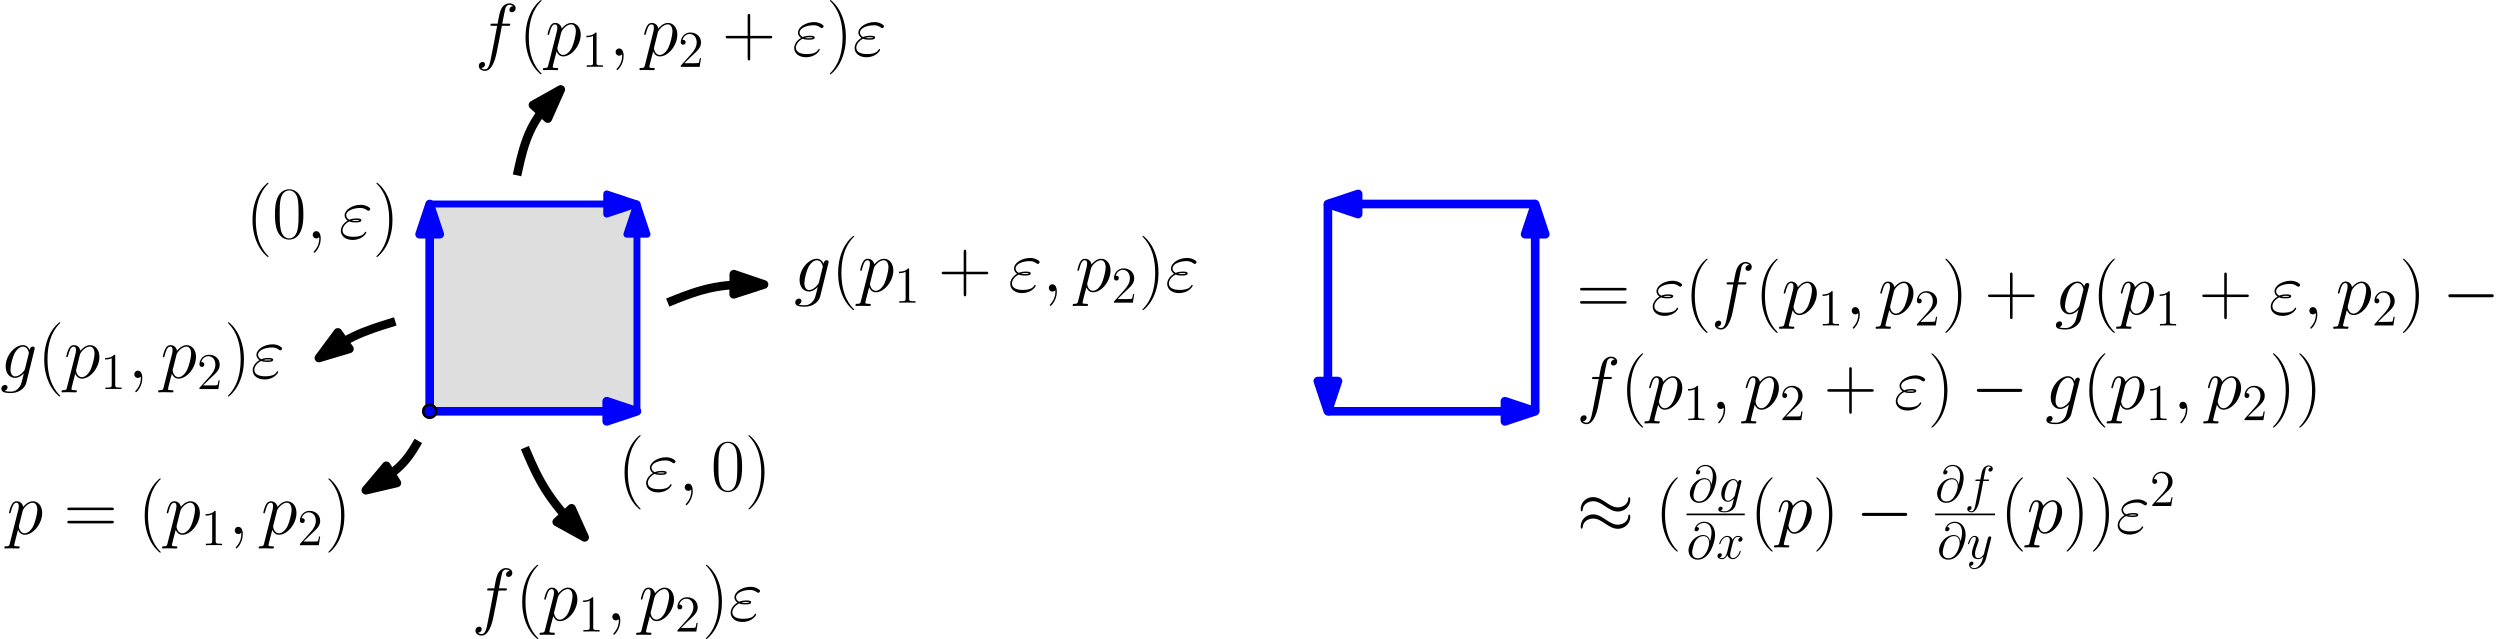 <?xml version="1.0" encoding="UTF-8"?>
<svg xmlns="http://www.w3.org/2000/svg" xmlns:xlink="http://www.w3.org/1999/xlink" width="578.926pt" height="147.956pt" viewBox="0 0 578.926 147.956" version="1.1">
<defs>
<g>
<symbol overflow="visible" id="glyph0-0">
<path style="stroke:none;" d=""/>
</symbol>
<symbol overflow="visible" id="glyph0-1">
<path style="stroke:none;" d="M 12.438 -7.781 C 12.438 -8.141 12.312 -8.297 12.188 -8.297 C 12.125 -8.297 11.969 -8.234 11.953 -7.828 C 11.875 -6.641 10.672 -5.938 9.562 -5.938 C 8.562 -5.938 7.703 -6.469 6.797 -7.078 C 5.875 -7.703 4.938 -8.312 3.828 -8.312 C 2.219 -8.312 0.953 -7.094 0.953 -5.516 C 0.953 -5.125 1.078 -5 1.188 -5 C 1.359 -5 1.422 -5.328 1.422 -5.391 C 1.516 -6.828 2.922 -7.359 3.828 -7.359 C 4.828 -7.359 5.688 -6.812 6.578 -6.219 C 7.5 -5.594 8.438 -4.969 9.562 -4.969 C 11.156 -4.969 12.438 -6.203 12.438 -7.781 Z M 12.438 -3.75 C 12.438 -4.25 12.219 -4.281 12.188 -4.281 C 12.125 -4.281 11.969 -4.203 11.953 -3.828 C 11.875 -2.641 10.672 -1.922 9.562 -1.922 C 8.562 -1.922 7.703 -2.469 6.797 -3.062 C 5.875 -3.688 4.938 -4.312 3.828 -4.312 C 2.219 -4.312 0.953 -3.078 0.953 -1.5 C 0.953 -1.125 1.078 -0.984 1.188 -0.984 C 1.359 -0.984 1.422 -1.312 1.422 -1.375 C 1.516 -2.828 2.922 -3.344 3.828 -3.344 C 4.828 -3.344 5.688 -2.812 6.578 -2.203 C 7.5 -1.578 8.438 -0.969 9.562 -0.969 C 11.188 -0.969 12.438 -2.234 12.438 -3.75 Z M 12.438 -3.75 "/>
</symbol>
<symbol overflow="visible" id="glyph0-2">
<path style="stroke:none;" d="M 11.344 -3.953 C 11.641 -3.953 11.953 -3.953 11.953 -4.312 C 11.953 -4.656 11.641 -4.656 11.344 -4.656 L 2.031 -4.656 C 1.734 -4.656 1.422 -4.656 1.422 -4.312 C 1.422 -3.953 1.734 -3.953 2.031 -3.953 Z M 11.344 -3.953 "/>
</symbol>
<symbol overflow="visible" id="glyph1-0">
<path style="stroke:none;" d=""/>
</symbol>
<symbol overflow="visible" id="glyph1-1">
<path style="stroke:none;" d="M 5.266 4.203 C 5.266 4.188 5.266 4.156 5.219 4.094 C 4.422 3.281 2.312 1.078 2.312 -4.281 C 2.312 -9.656 4.391 -11.844 5.234 -12.703 C 5.234 -12.719 5.266 -12.766 5.266 -12.812 C 5.266 -12.859 5.219 -12.891 5.141 -12.891 C 4.953 -12.891 3.5 -11.625 2.656 -9.734 C 1.797 -7.812 1.547 -5.953 1.547 -4.312 C 1.547 -3.062 1.672 -0.969 2.703 1.25 C 3.531 3.047 4.938 4.312 5.141 4.312 C 5.234 4.312 5.266 4.266 5.266 4.203 Z M 5.266 4.203 "/>
</symbol>
<symbol overflow="visible" id="glyph1-2">
<path style="stroke:none;" d="M 4.531 -4.281 C 4.531 -5.531 4.406 -7.625 3.375 -9.844 C 2.547 -11.641 1.141 -12.891 0.938 -12.891 C 0.875 -12.891 0.812 -12.875 0.812 -12.797 C 0.812 -12.766 0.828 -12.734 0.844 -12.703 C 1.672 -11.844 3.766 -9.656 3.766 -4.312 C 3.766 1.062 1.688 3.25 0.844 4.109 C 0.828 4.156 0.812 4.172 0.812 4.203 C 0.812 4.281 0.875 4.312 0.938 4.312 C 1.125 4.312 2.578 3.031 3.422 1.141 C 4.281 -0.781 4.531 -2.641 4.531 -4.281 Z M 4.531 -4.281 "/>
</symbol>
<symbol overflow="visible" id="glyph1-3">
<path style="stroke:none;" d="M 11.078 -5.531 C 11.328 -5.531 11.594 -5.531 11.594 -5.812 C 11.594 -6.125 11.297 -6.125 11 -6.125 L 1.375 -6.125 C 1.078 -6.125 0.797 -6.125 0.797 -5.812 C 0.797 -5.531 1.047 -5.531 1.312 -5.531 Z M 11 -2.469 C 11.297 -2.469 11.594 -2.469 11.594 -2.766 C 11.594 -3.062 11.328 -3.062 11.078 -3.062 L 1.312 -3.062 C 1.047 -3.062 0.797 -3.062 0.797 -2.766 C 0.797 -2.469 1.078 -2.469 1.375 -2.469 Z M 11 -2.469 "/>
</symbol>
<symbol overflow="visible" id="glyph1-4">
<path style="stroke:none;" d="M 6.484 -4 L 11.047 -4 C 11.297 -4 11.594 -4 11.594 -4.281 C 11.594 -4.594 11.312 -4.594 11.047 -4.594 L 6.484 -4.594 L 6.484 -9.156 C 6.484 -9.406 6.484 -9.688 6.203 -9.688 C 5.891 -9.688 5.891 -9.422 5.891 -9.156 L 5.891 -4.594 L 1.328 -4.594 C 1.078 -4.594 0.797 -4.594 0.797 -4.312 C 0.797 -4 1.062 -4 1.328 -4 L 5.891 -4 L 5.891 0.562 C 5.891 0.812 5.891 1.109 6.188 1.109 C 6.484 1.109 6.484 0.828 6.484 0.562 Z M 6.484 -4 "/>
</symbol>
<symbol overflow="visible" id="glyph1-5">
<path style="stroke:none;" d="M 7.234 -5.531 C 7.234 -6.578 7.219 -8.375 6.484 -9.75 C 5.859 -10.953 4.844 -11.375 3.938 -11.375 C 3.109 -11.375 2.062 -11 1.406 -9.766 C 0.719 -8.469 0.656 -6.875 0.656 -5.531 C 0.656 -4.547 0.672 -3.047 1.203 -1.734 C 1.953 0.031 3.266 0.281 3.938 0.281 C 4.734 0.281 5.938 -0.047 6.641 -1.688 C 7.156 -2.875 7.234 -4.266 7.234 -5.531 Z M 3.938 0 C 2.844 0 2.188 -0.953 1.953 -2.25 C 1.75 -3.266 1.75 -4.75 1.75 -5.719 C 1.75 -7.047 1.75 -8.141 1.984 -9.188 C 2.312 -10.656 3.266 -11.109 3.938 -11.109 C 4.656 -11.109 5.562 -10.641 5.891 -9.234 C 6.109 -8.25 6.125 -7.094 6.125 -5.719 C 6.125 -4.594 6.125 -3.219 5.922 -2.203 C 5.562 -0.328 4.547 0 3.938 0 Z M 3.938 0 "/>
</symbol>
<symbol overflow="visible" id="glyph2-0">
<path style="stroke:none;" d=""/>
</symbol>
<symbol overflow="visible" id="glyph2-1">
<path style="stroke:none;" d="M 5.422 -4 C 5.359 -4.656 4.938 -5.469 3.859 -5.469 C 2.172 -5.469 0.453 -3.75 0.453 -1.859 C 0.453 -1.125 0.953 0.25 2.578 0.25 C 5.406 0.25 6.609 -3.859 6.609 -5.5 C 6.609 -7.219 5.641 -8.547 4.109 -8.547 C 2.375 -8.547 1.859 -7.031 1.859 -6.703 C 1.859 -6.594 1.938 -6.328 2.266 -6.328 C 2.688 -6.328 2.875 -6.719 2.875 -6.922 C 2.875 -7.297 2.5 -7.297 2.344 -7.297 C 2.828 -8.172 3.734 -8.266 4.062 -8.266 C 5.109 -8.266 5.781 -7.422 5.781 -6.078 C 5.781 -5.312 5.562 -4.438 5.438 -4 Z M 2.625 -0.078 C 1.5 -0.078 1.297 -0.953 1.297 -1.453 C 1.297 -1.984 1.641 -3.219 1.812 -3.656 C 1.969 -4.016 2.656 -5.219 3.891 -5.219 C 4.984 -5.219 5.234 -4.281 5.234 -3.641 C 5.234 -2.75 4.453 -0.078 2.625 -0.078 Z M 2.625 -0.078 "/>
</symbol>
<symbol overflow="visible" id="glyph2-2">
<path style="stroke:none;" d="M 4.047 -1.516 C 4 -1.328 3.969 -1.281 3.812 -1.094 C 3.328 -0.469 2.828 -0.234 2.453 -0.234 C 2.062 -0.234 1.688 -0.547 1.688 -1.375 C 1.688 -2.016 2.047 -3.344 2.312 -3.891 C 2.656 -4.547 3.188 -5.031 3.688 -5.031 C 4.484 -5.031 4.641 -4.047 4.641 -3.984 L 4.609 -3.812 Z M 4.781 -4.484 C 4.625 -4.828 4.297 -5.266 3.688 -5.266 C 2.391 -5.266 0.906 -3.641 0.906 -1.859 C 0.906 -0.609 1.656 0 2.422 0 C 3.062 0 3.625 -0.5 3.844 -0.734 L 3.578 0.328 C 3.406 0.984 3.328 1.297 2.906 1.703 C 2.422 2.203 1.953 2.203 1.703 2.203 C 1.344 2.203 1.047 2.172 0.734 2.078 C 1.125 1.969 1.219 1.641 1.219 1.5 C 1.219 1.312 1.078 1.125 0.812 1.125 C 0.531 1.125 0.219 1.359 0.219 1.75 C 0.219 2.25 0.703 2.438 1.719 2.438 C 3.266 2.438 4.062 1.453 4.219 0.797 L 5.547 -4.547 C 5.578 -4.703 5.578 -4.719 5.578 -4.75 C 5.578 -4.906 5.453 -5.047 5.266 -5.047 C 4.984 -5.047 4.812 -4.812 4.781 -4.484 Z M 4.781 -4.484 "/>
</symbol>
<symbol overflow="visible" id="glyph2-3">
<path style="stroke:none;" d="M 5.672 -4.875 C 5.281 -4.812 5.141 -4.516 5.141 -4.297 C 5.141 -4 5.359 -3.906 5.531 -3.906 C 5.891 -3.906 6.141 -4.219 6.141 -4.547 C 6.141 -5.047 5.562 -5.266 5.062 -5.266 C 4.344 -5.266 3.938 -4.547 3.828 -4.328 C 3.547 -5.219 2.812 -5.266 2.594 -5.266 C 1.375 -5.266 0.734 -3.703 0.734 -3.438 C 0.734 -3.391 0.781 -3.328 0.859 -3.328 C 0.953 -3.328 0.984 -3.406 1 -3.453 C 1.406 -4.781 2.219 -5.031 2.562 -5.031 C 3.094 -5.031 3.203 -4.531 3.203 -4.25 C 3.203 -3.984 3.125 -3.703 2.984 -3.125 L 2.578 -1.5 C 2.406 -0.781 2.062 -0.125 1.422 -0.125 C 1.359 -0.125 1.062 -0.125 0.812 -0.281 C 1.25 -0.359 1.344 -0.719 1.344 -0.859 C 1.344 -1.094 1.156 -1.25 0.938 -1.25 C 0.641 -1.25 0.328 -0.984 0.328 -0.609 C 0.328 -0.109 0.891 0.125 1.406 0.125 C 1.984 0.125 2.391 -0.328 2.641 -0.828 C 2.828 -0.125 3.438 0.125 3.875 0.125 C 5.094 0.125 5.734 -1.453 5.734 -1.703 C 5.734 -1.766 5.688 -1.812 5.625 -1.812 C 5.516 -1.812 5.5 -1.75 5.469 -1.656 C 5.141 -0.609 4.453 -0.125 3.906 -0.125 C 3.484 -0.125 3.266 -0.438 3.266 -0.922 C 3.266 -1.188 3.312 -1.375 3.5 -2.156 L 3.922 -3.797 C 4.094 -4.5 4.5 -5.031 5.062 -5.031 C 5.078 -5.031 5.422 -5.031 5.672 -4.875 Z M 5.672 -4.875 "/>
</symbol>
<symbol overflow="visible" id="glyph2-4">
<path style="stroke:none;" d="M 5.328 -4.812 C 5.562 -4.812 5.672 -4.812 5.672 -5.031 C 5.672 -5.156 5.562 -5.156 5.359 -5.156 L 4.391 -5.156 C 4.609 -6.391 4.781 -7.234 4.875 -7.609 C 4.953 -7.906 5.203 -8.172 5.516 -8.172 C 5.766 -8.172 6.016 -8.062 6.125 -7.953 C 5.672 -7.906 5.516 -7.562 5.516 -7.359 C 5.516 -7.125 5.703 -6.984 5.922 -6.984 C 6.172 -6.984 6.531 -7.188 6.531 -7.641 C 6.531 -8.141 6.031 -8.422 5.5 -8.422 C 4.984 -8.422 4.484 -8.031 4.25 -7.562 C 4.031 -7.141 3.906 -6.719 3.641 -5.156 L 2.828 -5.156 C 2.609 -5.156 2.484 -5.156 2.484 -4.938 C 2.484 -4.812 2.562 -4.812 2.797 -4.812 L 3.562 -4.812 C 3.344 -3.688 2.859 -0.984 2.578 0.281 C 2.375 1.328 2.203 2.203 1.609 2.203 C 1.562 2.203 1.219 2.203 1 1.969 C 1.609 1.922 1.609 1.406 1.609 1.391 C 1.609 1.141 1.438 1 1.203 1 C 0.969 1 0.609 1.203 0.609 1.656 C 0.609 2.172 1.141 2.438 1.609 2.438 C 2.828 2.438 3.328 0.25 3.453 -0.344 C 3.672 -1.266 4.25 -4.453 4.312 -4.812 Z M 5.328 -4.812 "/>
</symbol>
<symbol overflow="visible" id="glyph2-5">
<path style="stroke:none;" d="M 3.141 1.344 C 2.828 1.797 2.359 2.203 1.766 2.203 C 1.625 2.203 1.047 2.172 0.875 1.625 C 0.906 1.641 0.969 1.641 0.984 1.641 C 1.344 1.641 1.594 1.328 1.594 1.047 C 1.594 0.781 1.359 0.688 1.188 0.688 C 0.984 0.688 0.578 0.828 0.578 1.406 C 0.578 2.016 1.094 2.438 1.766 2.438 C 2.969 2.438 4.172 1.344 4.5 0.016 L 5.672 -4.656 C 5.688 -4.703 5.719 -4.781 5.719 -4.859 C 5.719 -5.031 5.562 -5.156 5.391 -5.156 C 5.281 -5.156 5.031 -5.109 4.938 -4.75 L 4.047 -1.234 C 4 -1.016 4 -0.984 3.891 -0.859 C 3.656 -0.531 3.266 -0.125 2.688 -0.125 C 2.016 -0.125 1.953 -0.781 1.953 -1.094 C 1.953 -1.781 2.281 -2.703 2.609 -3.562 C 2.734 -3.906 2.812 -4.078 2.812 -4.312 C 2.812 -4.812 2.453 -5.266 1.859 -5.266 C 0.766 -5.266 0.328 -3.531 0.328 -3.438 C 0.328 -3.391 0.375 -3.328 0.453 -3.328 C 0.562 -3.328 0.578 -3.375 0.625 -3.547 C 0.906 -4.547 1.359 -5.031 1.828 -5.031 C 1.938 -5.031 2.141 -5.031 2.141 -4.641 C 2.141 -4.328 2.016 -3.984 1.828 -3.531 C 1.25 -1.953 1.25 -1.562 1.25 -1.281 C 1.25 -0.141 2.062 0.125 2.656 0.125 C 3 0.125 3.438 0.016 3.844 -0.438 L 3.859 -0.422 C 3.688 0.281 3.562 0.75 3.141 1.344 Z M 3.141 1.344 "/>
</symbol>
<symbol overflow="visible" id="glyph3-0">
<path style="stroke:none;" d=""/>
</symbol>
<symbol overflow="visible" id="glyph3-1">
<path style="stroke:none;" d="M 0.734 2.188 C 0.625 2.703 0.547 2.844 -0.156 2.844 C -0.359 2.844 -0.531 2.844 -0.531 3.172 C -0.531 3.203 -0.516 3.344 -0.328 3.344 C -0.109 3.344 0.141 3.312 0.359 3.312 L 1.109 3.312 C 1.469 3.312 2.344 3.344 2.703 3.344 C 2.812 3.344 3.016 3.344 3.016 3.031 C 3.016 2.844 2.891 2.844 2.594 2.844 C 1.812 2.844 1.75 2.719 1.75 2.578 C 1.75 2.375 2.531 -0.578 2.641 -0.984 C 2.828 -0.5 3.281 0.172 4.188 0.172 C 6.125 0.172 8.234 -2.359 8.234 -4.891 C 8.234 -6.469 7.328 -7.594 6.047 -7.594 C 4.938 -7.594 4.016 -6.531 3.828 -6.281 C 3.688 -7.141 3.016 -7.594 2.328 -7.594 C 1.828 -7.594 1.422 -7.359 1.109 -6.703 C 0.797 -6.078 0.547 -5.031 0.547 -4.953 C 0.547 -4.891 0.625 -4.797 0.734 -4.797 C 0.875 -4.797 0.891 -4.828 1 -5.219 C 1.25 -6.234 1.578 -7.25 2.266 -7.25 C 2.672 -7.25 2.812 -6.969 2.812 -6.453 C 2.812 -6.047 2.75 -5.875 2.688 -5.562 Z M 3.719 -5.375 C 3.844 -5.859 4.328 -6.359 4.594 -6.594 C 4.781 -6.766 5.359 -7.25 6.016 -7.25 C 6.766 -7.25 7.109 -6.484 7.109 -5.594 C 7.109 -4.766 6.625 -2.828 6.203 -1.922 C 5.766 -1 4.969 -0.172 4.188 -0.172 C 3.016 -0.172 2.828 -1.656 2.828 -1.719 C 2.828 -1.781 2.859 -1.906 2.875 -2 Z M 3.719 -5.375 "/>
</symbol>
<symbol overflow="visible" id="glyph3-2">
<path style="stroke:none;" d="M 2.391 -3.922 C 2.938 -3.703 3.531 -3.703 3.859 -3.703 C 4.312 -3.703 5.203 -3.703 5.203 -4.203 C 5.203 -4.516 4.875 -4.625 4 -4.625 C 3.562 -4.625 3.047 -4.578 2.438 -4.328 C 1.906 -4.578 1.703 -4.969 1.703 -5.359 C 1.703 -6.422 3.391 -7.047 4.922 -7.047 C 5.219 -7.047 5.844 -7.047 6.562 -6.516 C 6.656 -6.438 6.719 -6.391 6.828 -6.391 C 7.047 -6.391 7.266 -6.609 7.266 -6.812 C 7.266 -7.125 6.266 -7.781 5.078 -7.781 C 3.156 -7.781 1.328 -6.625 1.328 -5.359 C 1.328 -4.719 1.734 -4.328 2.031 -4.109 C 1.031 -3.547 0.453 -2.625 0.453 -1.781 C 0.453 -0.578 1.516 0.359 3.172 0.359 C 5.438 0.359 6.359 -1.156 6.359 -1.391 C 6.359 -1.484 6.281 -1.547 6.203 -1.547 C 6.109 -1.547 6.078 -1.5 6.016 -1.391 C 5.812 -1.062 5.375 -0.375 3.328 -0.375 C 2.25 -0.375 0.844 -0.656 0.844 -1.875 C 0.844 -2.469 1.281 -3.344 2.391 -3.922 Z M 2.922 -4.125 C 3.391 -4.281 3.844 -4.281 3.953 -4.281 C 4.438 -4.281 4.531 -4.25 4.797 -4.188 C 4.516 -4.047 4.484 -4.047 3.859 -4.047 C 3.547 -4.047 3.266 -4.047 2.922 -4.125 Z M 2.922 -4.125 "/>
</symbol>
<symbol overflow="visible" id="glyph3-3">
<path style="stroke:none;" d="M 7.672 -6.922 C 8.031 -6.922 8.156 -6.922 8.156 -7.25 C 8.156 -7.422 8.031 -7.422 7.719 -7.422 L 6.312 -7.422 C 6.641 -9.188 6.891 -10.422 7.031 -10.969 C 7.125 -11.375 7.484 -11.781 7.938 -11.781 C 8.297 -11.781 8.656 -11.625 8.828 -11.469 C 8.156 -11.406 7.953 -10.906 7.953 -10.609 C 7.953 -10.266 8.219 -10.062 8.547 -10.062 C 8.891 -10.062 9.406 -10.344 9.406 -11 C 9.406 -11.719 8.672 -12.125 7.922 -12.125 C 7.188 -12.125 6.453 -11.578 6.109 -10.906 C 5.797 -10.297 5.625 -9.672 5.234 -7.422 L 4.078 -7.422 C 3.75 -7.422 3.578 -7.422 3.578 -7.109 C 3.578 -6.922 3.688 -6.922 4.031 -6.922 L 5.125 -6.922 C 4.828 -5.328 4.109 -1.422 3.719 0.406 C 3.422 1.906 3.172 3.172 2.312 3.172 C 2.25 3.172 1.75 3.172 1.453 2.844 C 2.328 2.766 2.328 2.016 2.328 2 C 2.328 1.656 2.062 1.453 1.734 1.453 C 1.391 1.453 0.875 1.734 0.875 2.391 C 0.875 3.141 1.641 3.516 2.312 3.516 C 4.062 3.516 4.781 0.359 4.969 -0.5 C 5.281 -1.828 6.125 -6.406 6.219 -6.922 Z M 7.672 -6.922 "/>
</symbol>
<symbol overflow="visible" id="glyph3-4">
<path style="stroke:none;" d="M 3.359 0.062 C 3.359 -0.938 3.031 -1.672 2.328 -1.672 C 1.781 -1.672 1.5 -1.219 1.5 -0.844 C 1.5 -0.469 1.75 0 2.344 0 C 2.562 0 2.75 -0.062 2.906 -0.219 C 2.938 -0.266 2.969 -0.266 2.984 -0.266 C 3.016 -0.266 3.016 -0.016 3.016 0.062 C 3.016 0.641 2.906 1.75 1.906 2.875 C 1.719 3.078 1.719 3.109 1.719 3.156 C 1.719 3.234 1.812 3.328 1.891 3.328 C 2.031 3.328 3.359 2.047 3.359 0.062 Z M 3.359 0.062 "/>
</symbol>
<symbol overflow="visible" id="glyph3-5">
<path style="stroke:none;" d="M 5.812 -2.188 C 5.75 -1.906 5.719 -1.844 5.5 -1.578 C 4.781 -0.672 4.062 -0.344 3.531 -0.344 C 2.969 -0.344 2.422 -0.797 2.422 -1.984 C 2.422 -2.891 2.938 -4.828 3.328 -5.594 C 3.828 -6.562 4.594 -7.25 5.328 -7.25 C 6.453 -7.25 6.688 -5.844 6.688 -5.734 L 6.625 -5.5 Z M 6.891 -6.453 C 6.656 -6.953 6.188 -7.594 5.328 -7.594 C 3.438 -7.594 1.312 -5.234 1.312 -2.672 C 1.312 -0.875 2.391 0 3.5 0 C 4.406 0 5.219 -0.719 5.531 -1.062 L 5.141 0.484 C 4.906 1.422 4.797 1.859 4.188 2.469 C 3.484 3.172 2.828 3.172 2.438 3.172 C 1.922 3.172 1.5 3.141 1.062 3 C 1.625 2.844 1.75 2.359 1.75 2.172 C 1.75 1.891 1.547 1.625 1.172 1.625 C 0.75 1.625 0.312 1.969 0.312 2.531 C 0.312 3.234 1.016 3.516 2.484 3.516 C 4.703 3.516 5.859 2.078 6.078 1.156 L 7.984 -6.562 C 8.047 -6.766 8.047 -6.797 8.047 -6.828 C 8.047 -7.078 7.859 -7.266 7.594 -7.266 C 7.188 -7.266 6.938 -6.922 6.891 -6.453 Z M 6.891 -6.453 "/>
</symbol>
<symbol overflow="visible" id="glyph4-0">
<path style="stroke:none;" d=""/>
</symbol>
<symbol overflow="visible" id="glyph4-1">
<path style="stroke:none;" d="M 5.266 -2.016 L 5 -2.016 C 4.953 -1.812 4.859 -1.141 4.75 -0.953 C 4.656 -0.844 3.984 -0.844 3.625 -0.844 L 1.406 -0.844 C 1.734 -1.125 2.469 -1.891 2.766 -2.172 C 4.594 -3.844 5.266 -4.469 5.266 -5.656 C 5.266 -7.031 4.172 -7.953 2.781 -7.953 C 1.406 -7.953 0.578 -6.766 0.578 -5.734 C 0.578 -5.125 1.109 -5.125 1.141 -5.125 C 1.406 -5.125 1.703 -5.312 1.703 -5.688 C 1.703 -6.031 1.484 -6.25 1.141 -6.25 C 1.047 -6.25 1.016 -6.25 0.984 -6.234 C 1.203 -7.047 1.859 -7.609 2.625 -7.609 C 3.641 -7.609 4.266 -6.75 4.266 -5.656 C 4.266 -4.641 3.688 -3.75 3 -2.984 L 0.578 -0.281 L 0.578 0 L 4.953 0 Z M 5.266 -2.016 "/>
</symbol>
<symbol overflow="visible" id="glyph4-2">
<path style="stroke:none;" d="M 3.438 -7.656 C 3.438 -7.938 3.438 -7.953 3.203 -7.953 C 2.922 -7.625 2.312 -7.188 1.094 -7.188 L 1.094 -6.844 C 1.359 -6.844 1.953 -6.844 2.625 -7.141 L 2.625 -0.922 C 2.625 -0.484 2.578 -0.344 1.531 -0.344 L 1.156 -0.344 L 1.156 0 C 1.484 -0.031 2.641 -0.031 3.031 -0.031 C 3.438 -0.031 4.578 -0.031 4.906 0 L 4.906 -0.344 L 4.531 -0.344 C 3.484 -0.344 3.438 -0.484 3.438 -0.922 Z M 3.438 -7.656 "/>
</symbol>
</g>
<clipPath id="clip1">
  <path d="M 110 131 L 119 131 L 119 147.957 L 110 147.957 Z M 110 131 "/>
</clipPath>
<clipPath id="clip2">
  <path d="M 120 130 L 125 130 L 125 147.957 L 120 147.957 Z M 120 130 "/>
</clipPath>
<clipPath id="clip3">
  <path d="M 124 136 L 134 136 L 134 147.957 L 124 147.957 Z M 124 136 "/>
</clipPath>
<clipPath id="clip4">
  <path d="M 147 136 L 157 136 L 157 147.957 L 147 147.957 Z M 147 136 "/>
</clipPath>
<clipPath id="clip5">
  <path d="M 163 130 L 168 130 L 168 147.957 L 163 147.957 Z M 163 130 "/>
</clipPath>
</defs>
<g id="surface1">
<path style=" stroke:none;fill-rule:evenodd;fill:rgb(87%,87%,87%);fill-opacity:1;" d="M 99.5 95.242 L 147.5 95.242 L 147.5 47.242 L 99.5 47.242 Z M 99.5 95.242 "/>
<path style="fill:none;stroke-width:2;stroke-linecap:butt;stroke-linejoin:round;stroke:rgb(0%,0%,100%);stroke-opacity:1;stroke-miterlimit:10;" d="M 368 208.001 L 368 256.001 " transform="matrix(1,0,0,-1,-12.5,303.243)"/>
<path style="fill-rule:evenodd;fill:rgb(0%,0%,100%);fill-opacity:1;stroke-width:2;stroke-linecap:butt;stroke-linejoin:round;stroke:rgb(0%,0%,100%);stroke-opacity:1;stroke-miterlimit:10;" d="M 368 256.001 L 365.668 249.001 L 370.332 249.001 Z M 368 256.001 " transform="matrix(1,0,0,-1,-12.5,303.243)"/>
<g style="fill:rgb(0%,0%,0%);fill-opacity:1;">
  <use xlink:href="#glyph0-1" x="365.091" y="123.425"/>
</g>
<g style="fill:rgb(0%,0%,0%);fill-opacity:1;">
  <use xlink:href="#glyph1-1" x="383.263" y="123.425"/>
</g>
<g style="fill:rgb(0%,0%,0%);fill-opacity:1;">
  <use xlink:href="#glyph2-1" x="390.864" y="116.199"/>
</g>
<g style="fill:rgb(0%,0%,0%);fill-opacity:1;">
  <use xlink:href="#glyph2-2" x="397.689" y="116.199"/>
</g>
<path style="fill:none;stroke-width:0.398;stroke-linecap:butt;stroke-linejoin:round;stroke:rgb(0%,0%,0%);stroke-opacity:1;stroke-miterlimit:10;" d="M -0 -0 L 13.48 -0 " transform="matrix(1,0,0,-1,390.555,119.121)"/>
<g style="fill:rgb(0%,0%,0%);fill-opacity:1;">
  <use xlink:href="#glyph2-1" x="390.555" y="129.361"/>
</g>
<g style="fill:rgb(0%,0%,0%);fill-opacity:1;">
  <use xlink:href="#glyph2-3" x="397.38" y="129.361"/>
</g>
<g style="fill:rgb(0%,0%,0%);fill-opacity:1;">
  <use xlink:href="#glyph1-1" x="405.232" y="123.425"/>
</g>
<g style="fill:rgb(0%,0%,0%);fill-opacity:1;">
  <use xlink:href="#glyph3-1" x="411.329" y="123.425"/>
</g>
<g style="fill:rgb(0%,0%,0%);fill-opacity:1;">
  <use xlink:href="#glyph1-2" x="419.789" y="123.425"/>
</g>
<g style="fill:rgb(0%,0%,0%);fill-opacity:1;">
  <use xlink:href="#glyph0-2" x="429.711" y="123.425"/>
</g>
<g style="fill:rgb(0%,0%,0%);fill-opacity:1;">
  <use xlink:href="#glyph2-1" x="448.122" y="116.199"/>
</g>
<g style="fill:rgb(0%,0%,0%);fill-opacity:1;">
  <use xlink:href="#glyph2-4" x="454.947" y="116.199"/>
</g>
<path style="fill:none;stroke-width:0.398;stroke-linecap:butt;stroke-linejoin:round;stroke:rgb(0%,0%,0%);stroke-opacity:1;stroke-miterlimit:10;" d="M -0.001 -0 L 13.874 -0 " transform="matrix(1,0,0,-1,448.122,119.121)"/>
<g style="fill:rgb(0%,0%,0%);fill-opacity:1;">
  <use xlink:href="#glyph2-1" x="448.577" y="129.361"/>
</g>
<g style="fill:rgb(0%,0%,0%);fill-opacity:1;">
  <use xlink:href="#glyph2-5" x="455.402" y="129.361"/>
</g>
<g style="fill:rgb(0%,0%,0%);fill-opacity:1;">
  <use xlink:href="#glyph1-1" x="463.194" y="123.425"/>
</g>
<g style="fill:rgb(0%,0%,0%);fill-opacity:1;">
  <use xlink:href="#glyph3-1" x="469.29" y="123.425"/>
</g>
<g style="fill:rgb(0%,0%,0%);fill-opacity:1;">
  <use xlink:href="#glyph1-2" x="477.751" y="123.425"/>
  <use xlink:href="#glyph1-2" x="483.847" y="123.425"/>
</g>
<g style="fill:rgb(0%,0%,0%);fill-opacity:1;">
  <use xlink:href="#glyph3-2" x="489.944" y="123.425"/>
</g>
<g style="fill:rgb(0%,0%,0%);fill-opacity:1;">
  <use xlink:href="#glyph4-1" x="497.832" y="117.177"/>
</g>
<g style="fill:rgb(0%,0%,0%);fill-opacity:1;">
  <use xlink:href="#glyph1-3" x="365.091" y="72.792"/>
</g>
<g style="fill:rgb(0%,0%,0%);fill-opacity:1;">
  <use xlink:href="#glyph3-2" x="382.265" y="72.792"/>
</g>
<g style="fill:rgb(0%,0%,0%);fill-opacity:1;">
  <use xlink:href="#glyph1-1" x="390.154" y="72.792"/>
</g>
<g style="fill:rgb(0%,0%,0%);fill-opacity:1;">
  <use xlink:href="#glyph3-3" x="396.25" y="72.792"/>
</g>
<g style="fill:rgb(0%,0%,0%);fill-opacity:1;">
  <use xlink:href="#glyph1-1" x="406.397" y="72.792"/>
</g>
<g style="fill:rgb(0%,0%,0%);fill-opacity:1;">
  <use xlink:href="#glyph3-1" x="412.494" y="72.792"/>
</g>
<g style="fill:rgb(0%,0%,0%);fill-opacity:1;">
  <use xlink:href="#glyph4-2" x="420.954" y="75.374"/>
</g>
<g style="fill:rgb(0%,0%,0%);fill-opacity:1;">
  <use xlink:href="#glyph3-4" x="427.305" y="72.792"/>
</g>
<g style="fill:rgb(0%,0%,0%);fill-opacity:1;">
  <use xlink:href="#glyph3-1" x="434.863" y="72.792"/>
</g>
<g style="fill:rgb(0%,0%,0%);fill-opacity:1;">
  <use xlink:href="#glyph4-1" x="443.317" y="75.374"/>
</g>
<g style="fill:rgb(0%,0%,0%);fill-opacity:1;">
  <use xlink:href="#glyph1-2" x="449.668" y="72.792"/>
</g>
<g style="fill:rgb(0%,0%,0%);fill-opacity:1;">
  <use xlink:href="#glyph1-4" x="459.569" y="72.792"/>
</g>
<g style="fill:rgb(0%,0%,0%);fill-opacity:1;">
  <use xlink:href="#glyph3-5" x="475.774" y="72.792"/>
</g>
<g style="fill:rgb(0%,0%,0%);fill-opacity:1;">
  <use xlink:href="#glyph1-1" x="484.463" y="72.792"/>
</g>
<g style="fill:rgb(0%,0%,0%);fill-opacity:1;">
  <use xlink:href="#glyph3-1" x="490.559" y="72.792"/>
</g>
<g style="fill:rgb(0%,0%,0%);fill-opacity:1;">
  <use xlink:href="#glyph4-2" x="499.02" y="75.374"/>
</g>
<g style="fill:rgb(0%,0%,0%);fill-opacity:1;">
  <use xlink:href="#glyph1-4" x="509.179" y="72.792"/>
</g>
<g style="fill:rgb(0%,0%,0%);fill-opacity:1;">
  <use xlink:href="#glyph3-2" x="525.38" y="72.792"/>
  <use xlink:href="#glyph3-4" x="533.268" y="72.792"/>
</g>
<g style="fill:rgb(0%,0%,0%);fill-opacity:1;">
  <use xlink:href="#glyph3-1" x="540.826" y="72.792"/>
</g>
<g style="fill:rgb(0%,0%,0%);fill-opacity:1;">
  <use xlink:href="#glyph4-1" x="549.28" y="75.374"/>
</g>
<g style="fill:rgb(0%,0%,0%);fill-opacity:1;">
  <use xlink:href="#glyph1-2" x="555.631" y="72.792"/>
</g>
<g style="fill:rgb(0%,0%,0%);fill-opacity:1;">
  <use xlink:href="#glyph0-2" x="565.536" y="72.792"/>
</g>
<g style="fill:rgb(0%,0%,0%);fill-opacity:1;">
  <use xlink:href="#glyph3-3" x="365.091" y="94.71"/>
</g>
<g style="fill:rgb(0%,0%,0%);fill-opacity:1;">
  <use xlink:href="#glyph1-1" x="375.238" y="94.71"/>
</g>
<g style="fill:rgb(0%,0%,0%);fill-opacity:1;">
  <use xlink:href="#glyph3-1" x="381.334" y="94.71"/>
</g>
<g style="fill:rgb(0%,0%,0%);fill-opacity:1;">
  <use xlink:href="#glyph4-2" x="389.795" y="97.292"/>
</g>
<g style="fill:rgb(0%,0%,0%);fill-opacity:1;">
  <use xlink:href="#glyph3-4" x="396.146" y="94.71"/>
</g>
<g style="fill:rgb(0%,0%,0%);fill-opacity:1;">
  <use xlink:href="#glyph3-1" x="403.704" y="94.71"/>
</g>
<g style="fill:rgb(0%,0%,0%);fill-opacity:1;">
  <use xlink:href="#glyph4-1" x="412.158" y="97.292"/>
</g>
<g style="fill:rgb(0%,0%,0%);fill-opacity:1;">
  <use xlink:href="#glyph1-4" x="422.334" y="94.71"/>
</g>
<g style="fill:rgb(0%,0%,0%);fill-opacity:1;">
  <use xlink:href="#glyph3-2" x="438.552" y="94.71"/>
</g>
<g style="fill:rgb(0%,0%,0%);fill-opacity:1;">
  <use xlink:href="#glyph1-2" x="446.441" y="94.71"/>
</g>
<g style="fill:rgb(0%,0%,0%);fill-opacity:1;">
  <use xlink:href="#glyph0-2" x="456.363" y="94.71"/>
</g>
<g style="fill:rgb(0%,0%,0%);fill-opacity:1;">
  <use xlink:href="#glyph3-5" x="473.578" y="94.71"/>
</g>
<g style="fill:rgb(0%,0%,0%);fill-opacity:1;">
  <use xlink:href="#glyph1-1" x="482.267" y="94.71"/>
</g>
<g style="fill:rgb(0%,0%,0%);fill-opacity:1;">
  <use xlink:href="#glyph3-1" x="488.364" y="94.71"/>
</g>
<g style="fill:rgb(0%,0%,0%);fill-opacity:1;">
  <use xlink:href="#glyph4-2" x="496.824" y="97.292"/>
</g>
<g style="fill:rgb(0%,0%,0%);fill-opacity:1;">
  <use xlink:href="#glyph3-4" x="503.175" y="94.71"/>
</g>
<g style="fill:rgb(0%,0%,0%);fill-opacity:1;">
  <use xlink:href="#glyph3-1" x="510.733" y="94.71"/>
</g>
<g style="fill:rgb(0%,0%,0%);fill-opacity:1;">
  <use xlink:href="#glyph4-1" x="519.187" y="97.292"/>
</g>
<g style="fill:rgb(0%,0%,0%);fill-opacity:1;">
  <use xlink:href="#glyph1-2" x="525.538" y="94.71"/>
  <use xlink:href="#glyph1-2" x="531.634" y="94.71"/>
</g>
<g clip-path="url(#clip1)" clip-rule="nonzero">
<g style="fill:rgb(0%,0%,0%);fill-opacity:1;">
  <use xlink:href="#glyph3-3" x="109.231" y="143.667"/>
</g>
</g>
<g clip-path="url(#clip2)" clip-rule="nonzero">
<g style="fill:rgb(0%,0%,0%);fill-opacity:1;">
  <use xlink:href="#glyph1-1" x="119.378" y="143.667"/>
</g>
</g>
<g clip-path="url(#clip3)" clip-rule="nonzero">
<g style="fill:rgb(0%,0%,0%);fill-opacity:1;">
  <use xlink:href="#glyph3-1" x="125.474" y="143.667"/>
</g>
</g>
<g style="fill:rgb(0%,0%,0%);fill-opacity:1;">
  <use xlink:href="#glyph4-2" x="133.935" y="146.249"/>
</g>
<g style="fill:rgb(0%,0%,0%);fill-opacity:1;">
  <use xlink:href="#glyph3-4" x="140.286" y="143.667"/>
</g>
<g clip-path="url(#clip4)" clip-rule="nonzero">
<g style="fill:rgb(0%,0%,0%);fill-opacity:1;">
  <use xlink:href="#glyph3-1" x="147.844" y="143.667"/>
</g>
</g>
<g style="fill:rgb(0%,0%,0%);fill-opacity:1;">
  <use xlink:href="#glyph4-1" x="156.298" y="146.249"/>
</g>
<g clip-path="url(#clip5)" clip-rule="nonzero">
<g style="fill:rgb(0%,0%,0%);fill-opacity:1;">
  <use xlink:href="#glyph1-2" x="162.649" y="143.667"/>
</g>
</g>
<g style="fill:rgb(0%,0%,0%);fill-opacity:1;">
  <use xlink:href="#glyph3-2" x="168.745" y="143.667"/>
</g>
<g style="fill:rgb(0%,0%,0%);fill-opacity:1;">
  <use xlink:href="#glyph3-3" x="110" y="12.897"/>
</g>
<g style="fill:rgb(0%,0%,0%);fill-opacity:1;">
  <use xlink:href="#glyph1-1" x="120.147" y="12.897"/>
</g>
<g style="fill:rgb(0%,0%,0%);fill-opacity:1;">
  <use xlink:href="#glyph3-1" x="126.243" y="12.897"/>
</g>
<g style="fill:rgb(0%,0%,0%);fill-opacity:1;">
  <use xlink:href="#glyph4-2" x="134.704" y="15.479"/>
</g>
<g style="fill:rgb(0%,0%,0%);fill-opacity:1;">
  <use xlink:href="#glyph3-4" x="141.055" y="12.897"/>
</g>
<g style="fill:rgb(0%,0%,0%);fill-opacity:1;">
  <use xlink:href="#glyph3-1" x="148.613" y="12.897"/>
</g>
<g style="fill:rgb(0%,0%,0%);fill-opacity:1;">
  <use xlink:href="#glyph4-1" x="157.067" y="15.479"/>
</g>
<g style="fill:rgb(0%,0%,0%);fill-opacity:1;">
  <use xlink:href="#glyph1-4" x="167.243" y="12.897"/>
</g>
<g style="fill:rgb(0%,0%,0%);fill-opacity:1;">
  <use xlink:href="#glyph3-2" x="183.461" y="12.897"/>
</g>
<g style="fill:rgb(0%,0%,0%);fill-opacity:1;">
  <use xlink:href="#glyph1-2" x="191.35" y="12.897"/>
</g>
<g style="fill:rgb(0%,0%,0%);fill-opacity:1;">
  <use xlink:href="#glyph3-2" x="197.446" y="12.897"/>
</g>
<g style="fill:rgb(0%,0%,0%);fill-opacity:1;">
  <use xlink:href="#glyph3-5" x="183.846" y="67.513"/>
</g>
<g style="fill:rgb(0%,0%,0%);fill-opacity:1;">
  <use xlink:href="#glyph1-1" x="192.535" y="67.513"/>
</g>
<g style="fill:rgb(0%,0%,0%);fill-opacity:1;">
  <use xlink:href="#glyph3-1" x="198.632" y="67.513"/>
</g>
<g style="fill:rgb(0%,0%,0%);fill-opacity:1;">
  <use xlink:href="#glyph4-2" x="207.092" y="70.095"/>
</g>
<g style="fill:rgb(0%,0%,0%);fill-opacity:1;">
  <use xlink:href="#glyph1-4" x="217.269" y="67.513"/>
</g>
<g style="fill:rgb(0%,0%,0%);fill-opacity:1;">
  <use xlink:href="#glyph3-2" x="233.487" y="67.513"/>
  <use xlink:href="#glyph3-4" x="241.375" y="67.513"/>
</g>
<g style="fill:rgb(0%,0%,0%);fill-opacity:1;">
  <use xlink:href="#glyph3-1" x="248.933" y="67.513"/>
</g>
<g style="fill:rgb(0%,0%,0%);fill-opacity:1;">
  <use xlink:href="#glyph4-1" x="257.387" y="70.095"/>
</g>
<g style="fill:rgb(0%,0%,0%);fill-opacity:1;">
  <use xlink:href="#glyph1-2" x="263.738" y="67.513"/>
</g>
<g style="fill:rgb(0%,0%,0%);fill-opacity:1;">
  <use xlink:href="#glyph3-2" x="269.834" y="67.513"/>
</g>
<g style="fill:rgb(0%,0%,0%);fill-opacity:1;">
  <use xlink:href="#glyph1-1" x="143.077" y="113.668"/>
</g>
<g style="fill:rgb(0%,0%,0%);fill-opacity:1;">
  <use xlink:href="#glyph3-2" x="149.174" y="113.668"/>
  <use xlink:href="#glyph3-4" x="157.062" y="113.668"/>
</g>
<g style="fill:rgb(0%,0%,0%);fill-opacity:1;">
  <use xlink:href="#glyph1-5" x="164.613" y="113.668"/>
  <use xlink:href="#glyph1-2" x="172.508" y="113.668"/>
</g>
<path style="fill:none;stroke-width:2;stroke-linecap:butt;stroke-linejoin:round;stroke:rgb(0%,0%,100%);stroke-opacity:1;stroke-miterlimit:10;" d="M 320 208.001 L 368 208.001 " transform="matrix(1,0,0,-1,-12.5,303.243)"/>
<path style="fill-rule:evenodd;fill:rgb(0%,0%,100%);fill-opacity:1;stroke-width:2;stroke-linecap:butt;stroke-linejoin:round;stroke:rgb(0%,0%,100%);stroke-opacity:1;stroke-miterlimit:10;" d="M 368 208.001 L 361 210.333 L 361 205.669 Z M 368 208.001 " transform="matrix(1,0,0,-1,-12.5,303.243)"/>
<path style="fill:none;stroke-width:2;stroke-linecap:butt;stroke-linejoin:round;stroke:rgb(0%,0%,100%);stroke-opacity:1;stroke-miterlimit:10;" d="M 368 256.001 L 320 256.001 " transform="matrix(1,0,0,-1,-12.5,303.243)"/>
<path style="fill-rule:evenodd;fill:rgb(0%,0%,100%);fill-opacity:1;stroke-width:2;stroke-linecap:butt;stroke-linejoin:round;stroke:rgb(0%,0%,100%);stroke-opacity:1;stroke-miterlimit:10;" d="M 320 256.001 L 327 253.669 L 327 258.333 Z M 320 256.001 " transform="matrix(1,0,0,-1,-12.5,303.243)"/>
<path style="fill:none;stroke-width:2;stroke-linecap:butt;stroke-linejoin:round;stroke:rgb(0%,0%,100%);stroke-opacity:1;stroke-miterlimit:10;" d="M 320 256.001 L 320 208.001 " transform="matrix(1,0,0,-1,-12.5,303.243)"/>
<path style="fill-rule:evenodd;fill:rgb(0%,0%,100%);fill-opacity:1;stroke-width:2;stroke-linecap:butt;stroke-linejoin:round;stroke:rgb(0%,0%,100%);stroke-opacity:1;stroke-miterlimit:10;" d="M 320 208.001 L 322.332 215.001 L 317.668 215.001 Z M 320 208.001 " transform="matrix(1,0,0,-1,-12.5,303.243)"/>
<path style="fill:none;stroke-width:2;stroke-linecap:butt;stroke-linejoin:round;stroke:rgb(0%,0%,100%);stroke-opacity:1;stroke-miterlimit:10;" d="M 112 208.001 L 160 208.001 " transform="matrix(1,0,0,-1,-12.5,303.243)"/>
<path style="fill-rule:evenodd;fill:rgb(0%,0%,100%);fill-opacity:1;stroke-width:2;stroke-linecap:butt;stroke-linejoin:round;stroke:rgb(0%,0%,100%);stroke-opacity:1;stroke-miterlimit:10;" d="M 160 208.001 L 153 210.333 L 153 205.669 Z M 160 208.001 " transform="matrix(1,0,0,-1,-12.5,303.243)"/>
<path style="fill:none;stroke-width:2;stroke-linecap:butt;stroke-linejoin:round;stroke:rgb(0%,0%,100%);stroke-opacity:1;stroke-miterlimit:10;" d="M 112 208.001 L 112 256.001 " transform="matrix(1,0,0,-1,-12.5,303.243)"/>
<path style="fill-rule:evenodd;fill:rgb(0%,0%,100%);fill-opacity:1;stroke-width:2;stroke-linecap:butt;stroke-linejoin:round;stroke:rgb(0%,0%,100%);stroke-opacity:1;stroke-miterlimit:10;" d="M 112 256.001 L 109.668 249.001 L 114.332 249.001 Z M 112 256.001 " transform="matrix(1,0,0,-1,-12.5,303.243)"/>
<path style="fill:none;stroke-width:1.6;stroke-linecap:butt;stroke-linejoin:round;stroke:rgb(0%,0%,100%);stroke-opacity:1;stroke-miterlimit:10;" d="M 160 208.001 L 160 256.001 " transform="matrix(1,0,0,-1,-12.5,303.243)"/>
<path style="fill-rule:evenodd;fill:rgb(0%,0%,100%);fill-opacity:1;stroke-width:1.6;stroke-linecap:butt;stroke-linejoin:round;stroke:rgb(0%,0%,100%);stroke-opacity:1;stroke-miterlimit:10;" d="M 160 256.001 L 157.668 249.001 L 162.332 249.001 Z M 160 256.001 " transform="matrix(1,0,0,-1,-12.5,303.243)"/>
<path style="fill:none;stroke-width:1.6;stroke-linecap:butt;stroke-linejoin:round;stroke:rgb(0%,0%,100%);stroke-opacity:1;stroke-miterlimit:10;" d="M 112 256.001 L 160 256.001 " transform="matrix(1,0,0,-1,-12.5,303.243)"/>
<path style="fill-rule:evenodd;fill:rgb(0%,0%,100%);fill-opacity:1;stroke-width:1.6;stroke-linecap:butt;stroke-linejoin:round;stroke:rgb(0%,0%,100%);stroke-opacity:1;stroke-miterlimit:10;" d="M 160 256.001 L 153 258.333 L 153 253.669 Z M 160 256.001 " transform="matrix(1,0,0,-1,-12.5,303.243)"/>
<path style="fill:none;stroke-width:2;stroke-linecap:butt;stroke-linejoin:round;stroke:rgb(0%,0%,0%);stroke-opacity:1;stroke-miterlimit:10;" d="M 134.039 199.579 C 134.039 199.579 134.039 199.579 134.809 197.782 C 135.578 195.985 137.113 192.399 139.422 188.934 C 141.73 185.473 144.809 182.141 146.348 180.473 C 147.887 178.809 147.887 178.809 147.887 178.809 " transform="matrix(1,0,0,-1,-12.5,303.243)"/>
<path style="fill-rule:evenodd;fill:rgb(0%,0%,0%);fill-opacity:1;stroke-width:2;stroke-linecap:butt;stroke-linejoin:round;stroke:rgb(0%,0%,0%);stroke-opacity:1;stroke-miterlimit:10;" d="M 147.887 178.809 L 144.852 185.532 L 141.426 182.372 Z M 147.887 178.809 " transform="matrix(1,0,0,-1,-12.5,303.243)"/>
<path style="fill:none;stroke-width:2;stroke-linecap:butt;stroke-linejoin:round;stroke:rgb(0%,0%,0%);stroke-opacity:1;stroke-miterlimit:10;" d="M 104.039 228.809 C 104.039 228.809 104.039 228.809 102.371 228.294 C 100.703 227.782 97.371 226.759 94.422 225.345 C 91.473 223.934 88.91 222.141 87.629 221.243 C 86.348 220.345 86.348 220.345 86.348 220.345 " transform="matrix(1,0,0,-1,-12.5,303.243)"/>
<path style="fill-rule:evenodd;fill:rgb(0%,0%,0%);fill-opacity:1;stroke-width:2;stroke-linecap:butt;stroke-linejoin:round;stroke:rgb(0%,0%,0%);stroke-opacity:1;stroke-miterlimit:10;" d="M 86.348 220.345 L 93.418 222.45 L 90.742 226.27 Z M 86.348 220.345 " transform="matrix(1,0,0,-1,-12.5,303.243)"/>
<g style="fill:rgb(0%,0%,0%);fill-opacity:1;">
  <use xlink:href="#glyph3-5" x="0" y="87.513"/>
</g>
<g style="fill:rgb(0%,0%,0%);fill-opacity:1;">
  <use xlink:href="#glyph1-1" x="8.689" y="87.513"/>
</g>
<g style="fill:rgb(0%,0%,0%);fill-opacity:1;">
  <use xlink:href="#glyph3-1" x="14.786" y="87.513"/>
</g>
<g style="fill:rgb(0%,0%,0%);fill-opacity:1;">
  <use xlink:href="#glyph4-2" x="23.246" y="90.095"/>
</g>
<g style="fill:rgb(0%,0%,0%);fill-opacity:1;">
  <use xlink:href="#glyph3-4" x="29.597" y="87.513"/>
</g>
<g style="fill:rgb(0%,0%,0%);fill-opacity:1;">
  <use xlink:href="#glyph3-1" x="37.155" y="87.513"/>
</g>
<g style="fill:rgb(0%,0%,0%);fill-opacity:1;">
  <use xlink:href="#glyph4-1" x="45.609" y="90.095"/>
</g>
<g style="fill:rgb(0%,0%,0%);fill-opacity:1;">
  <use xlink:href="#glyph1-2" x="51.96" y="87.513"/>
</g>
<g style="fill:rgb(0%,0%,0%);fill-opacity:1;">
  <use xlink:href="#glyph3-2" x="58.057" y="87.513"/>
</g>
<g style="fill:rgb(0%,0%,0%);fill-opacity:1;">
  <use xlink:href="#glyph1-1" x="56.923" y="55.206"/>
  <use xlink:href="#glyph1-5" x="63.019" y="55.206"/>
</g>
<g style="fill:rgb(0%,0%,0%);fill-opacity:1;">
  <use xlink:href="#glyph3-4" x="70.915" y="55.206"/>
</g>
<g style="fill:rgb(0%,0%,0%);fill-opacity:1;">
  <use xlink:href="#glyph3-2" x="78.473" y="55.206"/>
</g>
<g style="fill:rgb(0%,0%,0%);fill-opacity:1;">
  <use xlink:href="#glyph1-2" x="86.355" y="55.206"/>
</g>
<g style="fill:rgb(0%,0%,0%);fill-opacity:1;">
  <use xlink:href="#glyph3-1" x="1.539" y="123.667"/>
</g>
<g style="fill:rgb(0%,0%,0%);fill-opacity:1;">
  <use xlink:href="#glyph1-3" x="14.781" y="123.667"/>
</g>
<g style="fill:rgb(0%,0%,0%);fill-opacity:1;">
  <use xlink:href="#glyph1-1" x="31.959" y="123.667"/>
</g>
<g style="fill:rgb(0%,0%,0%);fill-opacity:1;">
  <use xlink:href="#glyph3-1" x="38.052" y="123.667"/>
</g>
<g style="fill:rgb(0%,0%,0%);fill-opacity:1;">
  <use xlink:href="#glyph4-2" x="46.512" y="126.249"/>
</g>
<g style="fill:rgb(0%,0%,0%);fill-opacity:1;">
  <use xlink:href="#glyph3-4" x="52.863" y="123.667"/>
</g>
<g style="fill:rgb(0%,0%,0%);fill-opacity:1;">
  <use xlink:href="#glyph3-1" x="60.421" y="123.667"/>
</g>
<g style="fill:rgb(0%,0%,0%);fill-opacity:1;">
  <use xlink:href="#glyph4-1" x="68.875" y="126.249"/>
</g>
<g style="fill:rgb(0%,0%,0%);fill-opacity:1;">
  <use xlink:href="#glyph1-2" x="75.226" y="123.667"/>
</g>
<path style=" stroke:none;fill-rule:evenodd;fill:rgb(0%,0%,100%);fill-opacity:1;" d="M 101 95.242 C 101 94.414 100.328 93.742 99.5 93.742 C 98.672 93.742 98 94.414 98 95.242 C 98 96.07 98.672 96.742 99.5 96.742 C 100.328 96.742 101 96.07 101 95.242 "/>
<path style=" stroke:none;fill-rule:evenodd;fill:rgb(0%,0%,0%);fill-opacity:1;" d="M 101.301 95.242 C 101.301 94.25 100.492 93.441 99.5 93.441 C 98.508 93.441 97.699 94.25 97.699 95.242 C 97.699 96.238 98.508 97.043 99.5 97.043 C 100.492 97.043 101.301 96.238 101.301 95.242 M 100.699 95.242 C 100.699 94.578 100.164 94.043 99.5 94.043 C 98.836 94.043 98.301 94.578 98.301 95.242 C 98.301 95.906 98.836 96.441 99.5 96.441 C 100.164 96.441 100.699 95.906 100.699 95.242 "/>
<path style="fill:none;stroke-width:2;stroke-linecap:butt;stroke-linejoin:round;stroke:rgb(0%,0%,0%);stroke-opacity:1;stroke-miterlimit:10;" d="M 167.121 233.177 C 167.121 233.177 167.121 233.177 168.895 233.891 C 170.672 234.602 174.219 236.028 177.938 236.727 C 181.652 237.427 185.535 237.395 187.477 237.384 C 189.422 237.368 189.422 237.368 189.422 237.368 " transform="matrix(1,0,0,-1,-12.5,303.243)"/>
<path style="fill-rule:evenodd;fill:rgb(0%,0%,0%);fill-opacity:1;stroke-width:2;stroke-linecap:butt;stroke-linejoin:round;stroke:rgb(0%,0%,0%);stroke-opacity:1;stroke-miterlimit:10;" d="M 189.422 237.368 L 182.438 239.751 L 182.402 235.091 Z M 189.422 237.368 " transform="matrix(1,0,0,-1,-12.5,303.243)"/>
<path style="fill:none;stroke-width:2;stroke-linecap:butt;stroke-linejoin:round;stroke:rgb(0%,0%,0%);stroke-opacity:1;stroke-miterlimit:10;" d="M 109.371 201.138 C 109.371 201.138 109.371 201.138 108.77 200.11 C 108.168 199.087 106.965 197.028 104.938 195.126 C 102.914 193.223 100.066 191.473 98.641 190.598 C 97.219 189.723 97.219 189.723 97.219 189.723 " transform="matrix(1,0,0,-1,-12.5,303.243)"/>
<path style="fill-rule:evenodd;fill:rgb(0%,0%,0%);fill-opacity:1;stroke-width:2;stroke-linecap:butt;stroke-linejoin:round;stroke:rgb(0%,0%,0%);stroke-opacity:1;stroke-miterlimit:10;" d="M 97.219 189.723 L 104.402 191.403 L 101.961 195.376 Z M 97.219 189.723 " transform="matrix(1,0,0,-1,-12.5,303.243)"/>
<path style="fill:none;stroke-width:2;stroke-linecap:butt;stroke-linejoin:round;stroke:rgb(0%,0%,0%);stroke-opacity:1;stroke-miterlimit:10;" d="M 132.227 262.638 C 132.227 262.638 132.227 262.638 132.656 264.571 C 133.086 266.509 133.945 270.376 135.633 273.688 C 137.32 277.005 139.84 279.766 141.098 281.149 C 142.355 282.528 142.355 282.528 142.355 282.528 " transform="matrix(1,0,0,-1,-12.5,303.243)"/>
<path style="fill-rule:evenodd;fill:rgb(0%,0%,0%);fill-opacity:1;stroke-width:2;stroke-linecap:butt;stroke-linejoin:round;stroke:rgb(0%,0%,0%);stroke-opacity:1;stroke-miterlimit:10;" d="M 142.355 282.528 L 135.918 278.923 L 139.363 275.786 Z M 142.355 282.528 " transform="matrix(1,0,0,-1,-12.5,303.243)"/>
</g>
</svg>
